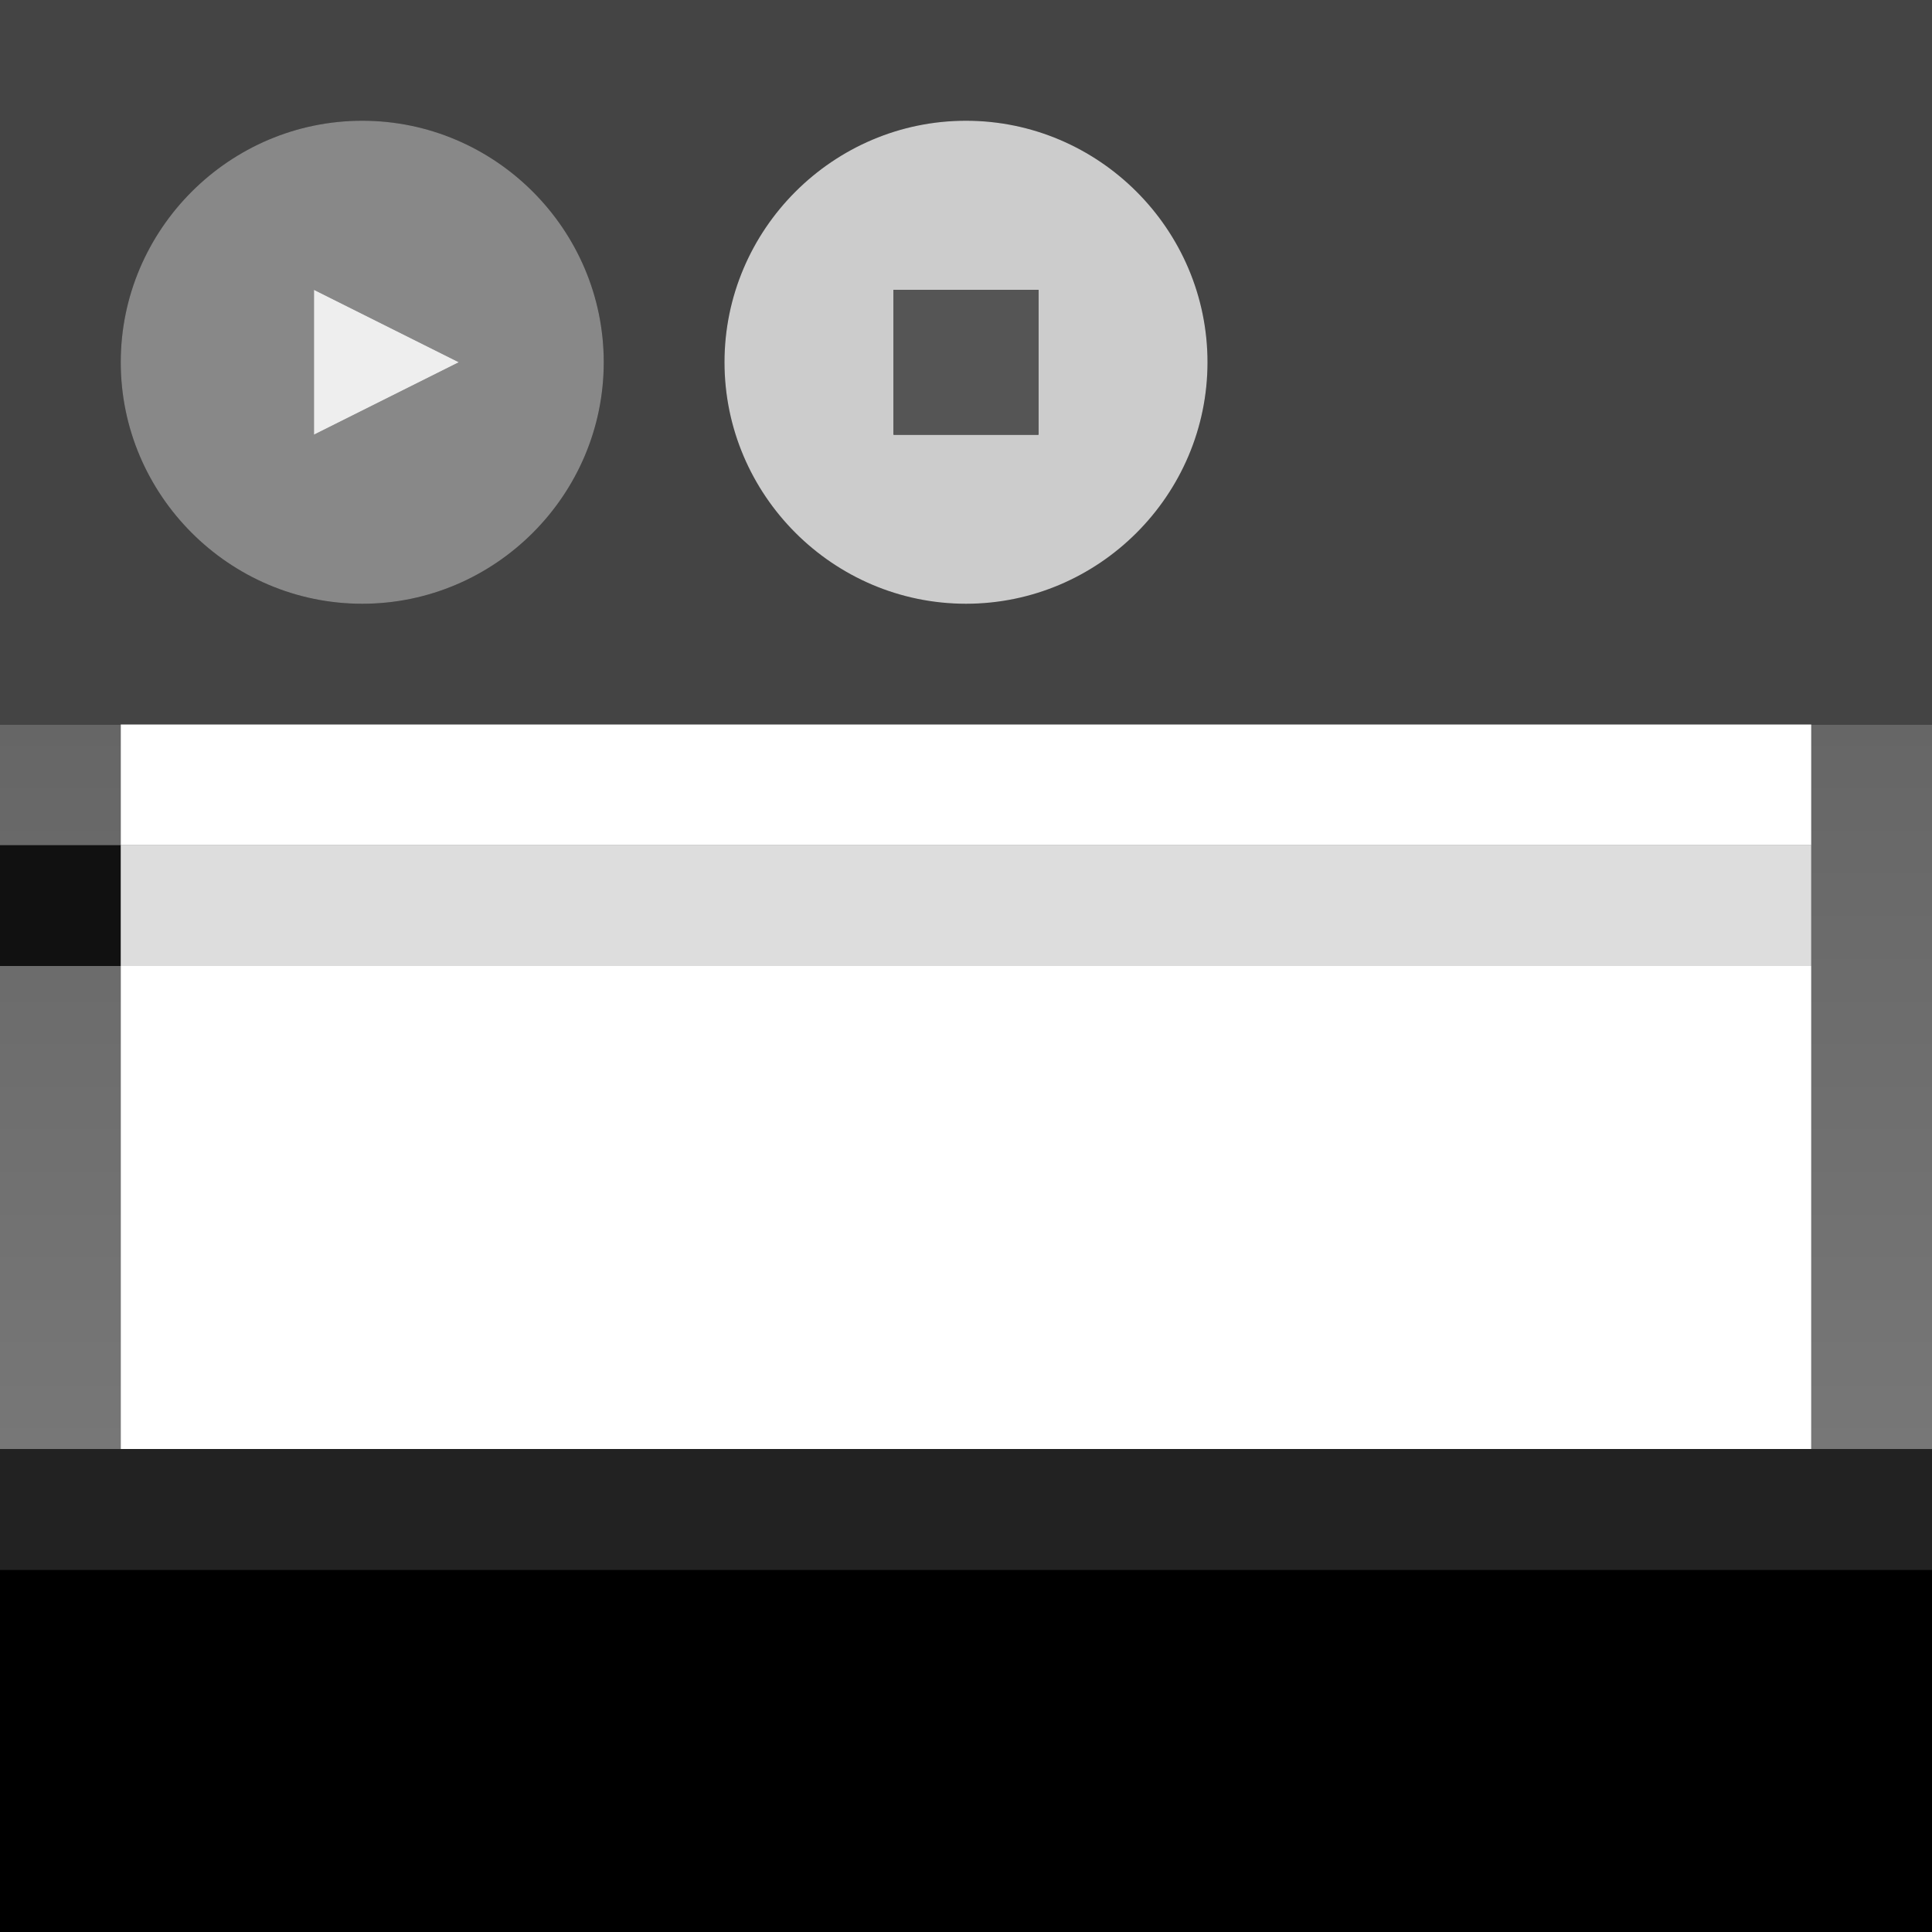 <?xml version="1.0" encoding="utf-8"?>
<svg version="1.1" xmlns="http://www.w3.org/2000/svg" xmlns:xlink="http://www.w3.org/1999/xlink" x="0px" y="0px" viewBox="0 0 16 16" enable-background="new 0 0 16 16" xml:space="preserve">

	<rect x="0" y="0" width="16" height="16" fill="#333333" stroke="none"/>

	<path fill="#000000" d="M16,13v3H0v-3H16z"/>
	<path fill="#222222" d="M16,12v1H0v-1H16z"/>
	<linearGradient id="gradient" gradientUnits="userSpaceOnUse" x1="8" y1="6" x2="8" y2="12">
		<stop  offset="0" style="stop-color:#666666"/>
		<stop  offset="1" style="stop-color:#777777"/>
	</linearGradient>
	<path id="base-gradient" fill="url(#gradient)" d="M0,6h1v1H0V6z M0,12h1V8H0V12z M15,6v6h1V6H15z"/>
	<path fill="#444444" d="M0,0v6h16V0H0z M3,5C1.9,5,1,4.1,1,3c0-1.1,0.9-2,2-2s2,0.9,2,2C5,4.1,4.1,5,3,5z M8,5C6.9,5,6,4.1,6,3c0-1.1,0.9-2,2-2s2,0.9,2,2C10,4.1,9.1,5,8,5z"/>
	<path fill="#FFFFFF" d="M15,6v1H1V6H15z M1,12h14V8H1V12z"/>
	<path fill="#111111" d="M0,7h1v1H0V7z"/>
	<path fill="#DDDDDD" d="M15,7v1H1V7H15z"/>
	<path fill="#CCCCCC" d="M8,1C6.9,1,6,1.9,6,3c0,1.1,0.9,2,2,2s2-0.9,2-2C10,1.9,9.1,1,8,1z M8.6,3.6H7.4V2.4h1.2V3.6z"/>
	<path fill="#555555" d="M8.6,2.4v1.2H7.4V2.4H8.6z"/>
	<path fill="#888888" d="M3,1C1.9,1,1,1.9,1,3c0,1.1,0.9,2,2,2s2-0.9,2-2C5,1.9,4.1,1,3,1z M2.6,3.6V2.4L3.8,3L2.6,3.6z"/>
	<path fill="#EEEEEE" d="M3.8,3L2.6,3.6V2.4L3.8,3z"/>

</svg>
